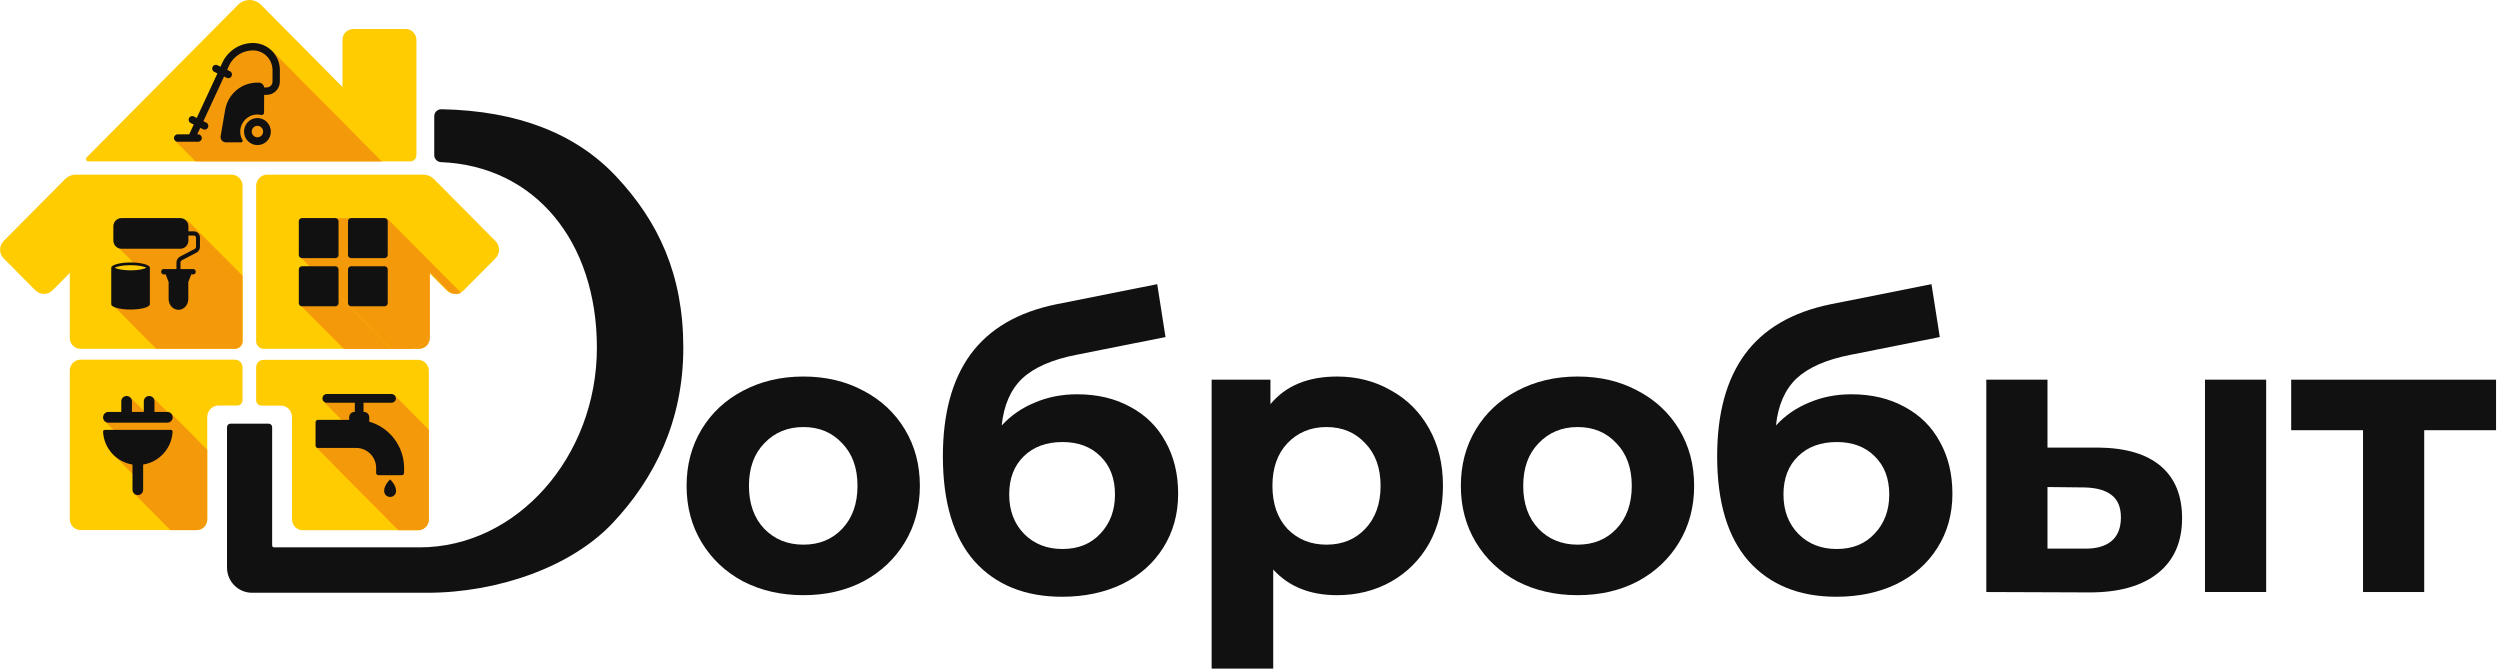<svg width="544" height="146" viewBox="0 0 544 146" fill="none" xmlns="http://www.w3.org/2000/svg">
<path d="M36.392 38.002H16.526C15.625 38.002 14.765 38.365 14.125 39.01L0.78 52.457C-0.24 53.485 -0.24 55.178 0.78 56.207L7.703 63.182C8.723 64.21 10.403 64.21 11.424 63.182L15.185 59.392V73.544C15.185 74.855 16.245 75.903 17.526 75.903H51.137C52.037 75.903 52.778 75.157 52.778 74.25V40.441C52.778 39.091 51.697 38.002 50.357 38.002H36.392Z" fill="#FFCB01"/>
<path d="M69.323 35.119H89.27C90.01 35.119 90.61 34.514 90.61 33.768V8.669C90.61 7.379 89.57 6.31 88.269 6.31H76.865C75.585 6.31 74.525 7.358 74.525 8.669V18.93L56.799 1.048C55.418 -0.343 53.178 -0.343 51.797 1.048L18.866 34.232C18.546 34.554 18.766 35.119 19.226 35.119H39.253H69.323Z" fill="#FFCB01"/>
<path d="M107.816 52.457L94.471 39.01C93.831 38.365 92.971 38.002 92.071 38.002H72.204H58.159C56.819 38.002 55.739 39.091 55.739 40.441V74.25C55.739 75.157 56.479 75.903 57.379 75.903H90.99C92.291 75.903 93.331 74.835 93.331 73.544V59.311L97.172 63.182C98.193 64.21 99.873 64.21 100.894 63.182L107.816 56.207C108.856 55.178 108.856 53.485 107.816 52.457Z" fill="#FFCB01"/>
<path d="M92.951 128.985H54.838C51.837 128.985 49.396 126.525 49.396 123.501V92.938C49.396 92.535 49.736 92.192 50.137 92.192H58.479C58.88 92.192 59.22 92.535 59.22 92.938V118.683C59.22 118.905 59.4 119.106 59.64 119.106H91.29C112.517 119.106 129.883 99.349 129.883 75.661C129.883 52.517 116.399 36.107 95.952 35.28C95.132 35.24 94.491 34.575 94.491 33.748V25.301C94.491 24.434 95.192 23.749 96.052 23.769C112.717 24.091 125.382 29.111 134.105 38.425C143.268 48.203 148.689 59.755 148.689 75.661C148.689 91.567 142.447 104.127 133.284 113.844C124.341 123.34 108.356 128.985 92.951 128.985Z" fill="#111112"/>
<path d="M47.556 88.241H51.617C52.257 88.241 52.777 87.717 52.777 87.072V79.915C52.777 79.008 52.037 78.262 51.137 78.262H17.526C16.225 78.262 15.185 79.33 15.185 80.621V112.978C15.185 114.288 16.245 115.336 17.526 115.336H42.754C44.054 115.336 45.095 114.268 45.095 112.978V90.741C45.095 89.37 46.195 88.241 47.556 88.241Z" fill="#FFCB01"/>
<path d="M55.739 79.935V87.092C55.739 87.737 56.259 88.261 56.899 88.261H61.08C62.441 88.261 63.541 89.37 63.541 90.741V113.018C63.541 114.328 64.602 115.377 65.882 115.377H90.97C92.271 115.377 93.311 114.308 93.311 113.018V80.661C93.311 79.35 92.251 78.302 90.97 78.302H57.359C56.459 78.282 55.739 79.028 55.739 79.935Z" fill="#FFCB01"/>
<path d="M93.331 112.998V93.543L85.868 86.023L70.383 87.374L78.666 95.721L68.743 97.293L86.689 115.377H90.97C92.291 115.377 93.331 114.308 93.331 112.998Z" fill="#F4990A"/>
<path d="M85.208 85.741H71.104C70.583 85.741 70.163 86.165 70.163 86.689C70.163 87.213 70.583 87.636 71.104 87.636H77.206V89.632H77.126C76.485 89.632 75.985 90.156 75.985 90.781V91.366H69.183C68.903 91.366 68.663 91.588 68.663 91.89V96.95C68.663 97.233 68.883 97.474 69.183 97.474H77.526C79.906 97.474 81.847 99.43 81.847 101.829V102.918C81.847 103.18 82.067 103.402 82.327 103.402H87.449C87.709 103.402 87.909 103.2 87.929 102.938V101.849C87.929 97.048 84.72 92.997 80.347 91.757V90.781C80.347 90.136 79.826 89.632 79.206 89.632H79.106V87.636H85.208C85.728 87.636 86.149 87.213 86.149 86.689C86.149 86.185 85.728 85.741 85.208 85.741Z" fill="#111112"/>
<path d="M84.888 108.139C85.608 108.139 86.189 107.555 86.189 106.829C86.189 105.478 84.888 104.329 84.888 104.329C84.888 104.329 83.588 105.458 83.588 106.829C83.588 107.555 84.168 108.139 84.888 108.139Z" fill="#111112"/>
<path d="M91.19 75.903C92.231 75.903 93.131 75.218 93.431 74.25L89.77 75.903H91.19Z" fill="#F4990A"/>
<path d="M65.882 57.94C65.522 57.94 65.222 58.243 65.222 58.606V65.964C65.222 66.145 65.302 66.327 65.422 66.448L74.825 75.923H85.208L67.382 57.961H65.882V57.94Z" fill="#F4990A"/>
<path d="M84.428 47.719C84.268 47.558 84.048 47.477 83.828 47.477H65.882C65.522 47.477 65.222 47.78 65.222 48.142V55.501C65.222 55.682 65.302 55.864 65.422 55.985L67.382 57.96L85.208 75.923H89.77L93.431 74.27C93.511 74.048 93.551 73.806 93.551 73.544V59.311L97.392 63.182C98.193 63.988 99.353 64.17 100.333 63.726L84.428 47.719Z" fill="#F4990A"/>
<path d="M65.702 47.457H72.984C73.344 47.457 73.665 47.78 73.665 48.142V55.481C73.665 55.864 73.364 56.166 72.984 56.166H65.702C65.322 56.166 65.022 55.864 65.022 55.481V48.142C65.022 47.759 65.322 47.457 65.702 47.457Z" fill="#111112"/>
<path d="M76.405 47.457H83.688C84.048 47.457 84.368 47.78 84.368 48.142V55.481C84.368 55.864 84.068 56.166 83.688 56.166H76.405C76.025 56.166 75.725 55.864 75.725 55.481V48.142C75.725 47.759 76.025 47.457 76.405 47.457Z" fill="#111112"/>
<path d="M72.984 57.94H65.702C65.322 57.94 65.022 58.243 65.022 58.626V65.964C65.022 66.347 65.322 66.65 65.702 66.65H72.984C73.364 66.65 73.665 66.347 73.665 65.964V58.626C73.665 58.243 73.344 57.94 72.984 57.94Z" fill="#111112"/>
<path d="M76.405 57.94H83.688C84.048 57.94 84.368 58.243 84.368 58.626V65.964C84.368 66.347 84.068 66.65 83.688 66.65H76.405C76.025 66.65 75.725 66.347 75.725 65.964V58.626C75.725 58.243 76.025 57.94 76.405 57.94Z" fill="#111112"/>
<path d="M45.095 112.998V97.878L37.292 90.015L35.752 90.176L36.352 89.572L33.251 86.447L31.67 87.818L34.171 90.338L33.791 89.955L33.331 90.418L30.23 90.761L31.43 89.552L28.329 86.427L26.749 87.797L29.75 90.822L22.767 91.608L27.469 96.346L24.788 99.047L31.25 105.559L29.31 107.514L37.092 115.357H42.754C44.055 115.377 45.095 114.308 45.095 112.998Z" fill="#F4990A"/>
<path d="M36.414 91.971H23.57C22.929 91.971 22.409 91.447 22.429 90.801C22.429 90.156 22.949 89.632 23.59 89.632H26.39V87.334C26.39 86.689 26.911 86.165 27.551 86.165C28.191 86.165 28.711 86.689 28.711 87.334V89.632H31.292V87.334C31.292 86.689 31.812 86.165 32.452 86.165C33.093 86.165 33.613 86.689 33.613 87.334V89.632H36.414C37.054 89.632 37.574 90.156 37.574 90.801C37.574 91.447 37.054 91.971 36.414 91.971Z" fill="#111112"/>
<path d="M22.808 93.543H37.172C37.392 93.543 37.572 93.725 37.553 93.946C37.372 97.575 34.651 100.539 31.15 101.083V106.567C31.15 107.212 30.63 107.736 29.99 107.736C29.35 107.736 28.83 107.212 28.83 106.567V101.083C25.328 100.539 22.608 97.575 22.427 93.946C22.407 93.725 22.587 93.543 22.808 93.543Z" fill="#111112"/>
<path d="M40.673 47.84V51.106L25.428 53.505L29.31 57.416C29.41 57.416 29.53 57.416 29.63 57.416C30.37 57.477 31.09 57.618 31.811 57.678C32.491 57.739 32.491 58.807 31.811 58.747C31.59 58.727 31.39 58.706 31.19 58.666C31.11 58.767 30.97 58.847 30.81 58.868C30.79 58.868 30.79 58.868 30.77 58.868L31.25 59.352L24.568 66.387L33.991 75.883H51.137C52.037 75.883 52.778 75.137 52.778 74.23V60.017L40.673 47.84Z" fill="#F4990A"/>
<path d="M40.994 50.34H42.174C42.934 50.34 43.554 50.965 43.514 51.751V53.727C43.514 54.251 43.234 54.715 42.774 54.957L39.573 56.63C39.393 56.731 39.273 56.912 39.273 57.134V58.545H42.074C42.354 58.545 42.594 58.807 42.594 59.13C42.594 59.452 42.374 59.714 42.074 59.714H41.614L40.974 61.368V65.077C40.974 66.367 40.013 67.416 38.833 67.416C37.653 67.416 36.692 66.367 36.692 65.077V61.368L36.052 59.714H35.592C35.312 59.714 35.072 59.452 35.072 59.13C35.072 58.807 35.292 58.545 35.592 58.545H38.393V57.134C38.393 56.569 38.713 56.086 39.193 55.824L42.394 54.15C42.554 54.049 42.654 53.888 42.654 53.707V51.731C42.654 51.469 42.434 51.247 42.174 51.247H40.994V52.356C40.994 53.344 40.193 54.13 39.233 54.13H26.429C25.448 54.13 24.668 53.324 24.668 52.356V49.231C24.668 48.243 25.468 47.457 26.429 47.457H39.233C40.213 47.457 40.994 48.263 40.994 49.231V50.34Z" fill="#111112"/>
<path fill-rule="evenodd" clip-rule="evenodd" d="M24.208 58.263C24.208 57.638 26.089 57.114 28.409 57.114C30.71 57.114 32.571 57.618 32.611 58.223V66.206C32.611 66.831 30.73 67.355 28.409 67.355C26.089 67.355 24.208 66.851 24.208 66.206V58.263ZM24.948 58.263C25.388 58.505 26.589 58.827 28.409 58.827C30.25 58.827 31.45 58.505 31.871 58.263C31.43 58.021 30.23 57.698 28.409 57.698C26.589 57.698 25.388 58.021 24.948 58.263Z" fill="#111112"/>
<path d="M69.323 35.119H83.068L59.2 11.048L52.938 10.403L49.016 13.81L41.954 29.797L38.113 30.643L42.554 35.119H69.323Z" fill="#F4990A"/>
<path d="M51.097 10.524C52.297 9.757 53.658 9.354 55.058 9.354C58.279 9.354 60.9 11.995 60.9 15.241V17.741C60.9 19.334 59.6 20.644 58.019 20.644H57.479C57.459 21.773 57.459 23.143 57.459 24.514C57.459 24.836 57.139 25.099 56.819 25.019C56.519 24.938 56.199 24.918 55.879 24.918C53.918 24.978 52.337 26.571 52.277 28.547C52.257 29.273 52.437 29.938 52.758 30.502C52.878 30.704 52.737 30.966 52.497 30.966H49.136C48.436 30.966 47.896 30.321 48.016 29.615L48.996 23.89C49.596 20.483 52.517 17.983 55.959 17.983H56.299C56.919 17.983 57.419 18.447 57.479 19.031H58.019C58.719 19.031 59.3 18.467 59.3 17.741V15.261C59.3 12.882 57.379 10.967 55.038 10.967C52.818 10.967 50.757 12.277 49.816 14.314L49.436 15.201L50.037 15.503C50.437 15.684 50.597 16.168 50.397 16.572C50.257 16.854 49.977 17.015 49.676 17.015C49.556 17.015 49.436 16.995 49.316 16.934L48.756 16.652L44.255 26.369L44.895 26.692C45.295 26.873 45.455 27.357 45.255 27.761C45.115 28.043 44.835 28.204 44.535 28.204C44.415 28.204 44.295 28.184 44.175 28.123L43.575 27.821L42.914 29.232H43.114C43.554 29.232 43.915 29.595 43.915 30.039C43.915 30.482 43.554 30.845 43.114 30.845H38.653C38.213 30.845 37.852 30.482 37.852 30.039C37.852 29.595 38.213 29.232 38.653 29.232H41.174L42.154 27.095L41.494 26.773C41.094 26.591 40.934 26.107 41.134 25.704C41.314 25.301 41.794 25.14 42.194 25.341L42.814 25.664L47.316 15.967L46.615 15.624C46.215 15.443 46.075 14.959 46.255 14.556C46.435 14.152 46.916 13.991 47.316 14.193L47.976 14.515L48.376 13.648C48.976 12.358 49.917 11.29 51.097 10.524Z" fill="#111112"/>
<path fill-rule="evenodd" clip-rule="evenodd" d="M53.098 28.627C53.098 26.994 54.398 25.684 56.019 25.684C57.619 25.684 58.92 27.015 58.94 28.627C58.94 30.26 57.639 31.571 56.019 31.571C54.398 31.571 53.098 30.26 53.098 28.627ZM54.778 28.627C54.778 29.313 55.338 29.877 56.019 29.877C56.699 29.877 57.259 29.313 57.259 28.627C57.259 27.942 56.699 27.377 56.019 27.377C55.338 27.377 54.778 27.942 54.778 28.627Z" fill="#111112"/>
<path d="M174.824 129.511C169.957 129.511 165.576 128.509 161.683 126.505C157.846 124.444 154.84 121.609 152.664 118.002C150.488 114.395 149.4 110.302 149.4 105.721C149.4 101.141 150.488 97.047 152.664 93.44C154.84 89.833 157.846 87.028 161.683 85.024C165.576 82.962 169.957 81.932 174.824 81.932C179.692 81.932 184.044 82.962 187.88 85.024C191.717 87.028 194.723 89.833 196.899 93.44C199.075 97.047 200.163 101.141 200.163 105.721C200.163 110.302 199.075 114.395 196.899 118.002C194.723 121.609 191.717 124.444 187.88 126.505C184.044 128.509 179.692 129.511 174.824 129.511ZM174.824 118.518C178.26 118.518 181.066 117.373 183.242 115.082C185.475 112.735 186.592 109.615 186.592 105.721C186.592 101.828 185.475 98.736 183.242 96.446C181.066 94.099 178.26 92.925 174.824 92.925C171.389 92.925 168.554 94.099 166.321 96.446C164.088 98.736 162.971 101.828 162.971 105.721C162.971 109.615 164.088 112.735 166.321 115.082C168.554 117.373 171.389 118.518 174.824 118.518Z" fill="#111112"/>
<path d="M234.375 85.796C238.784 85.796 242.65 86.713 245.971 88.545C249.292 90.32 251.84 92.839 253.615 96.102C255.448 99.366 256.364 103.145 256.364 107.439C256.364 111.847 255.276 115.769 253.1 119.205C250.981 122.583 248.004 125.217 244.167 127.106C240.33 128.938 235.978 129.854 231.111 129.854C223.037 129.854 216.681 127.278 212.042 122.125C207.461 116.915 205.171 109.3 205.171 99.28C205.171 90.005 207.175 82.619 211.183 77.122C215.249 71.569 221.462 67.933 229.823 66.215L251.812 61.835L253.615 73.344L234.203 77.208C228.935 78.239 225.012 79.957 222.436 82.361C219.916 84.766 218.427 88.173 217.969 92.581C219.973 90.406 222.378 88.745 225.184 87.6C227.99 86.398 231.054 85.796 234.375 85.796ZM231.197 119.462C234.633 119.462 237.381 118.346 239.443 116.113C241.562 113.88 242.621 111.046 242.621 107.611C242.621 104.118 241.562 101.341 239.443 99.28C237.381 97.219 234.633 96.188 231.197 96.188C227.704 96.188 224.898 97.219 222.779 99.28C220.66 101.341 219.601 104.118 219.601 107.611C219.601 111.103 220.689 113.966 222.865 116.199C225.041 118.375 227.818 119.462 231.197 119.462Z" fill="#111112"/>
<path d="M290.967 81.932C295.262 81.932 299.156 82.934 302.649 84.938C306.199 86.884 308.976 89.661 310.98 93.268C312.985 96.818 313.987 100.969 313.987 105.721C313.987 110.473 312.985 114.653 310.98 118.26C308.976 121.81 306.199 124.587 302.649 126.591C299.156 128.537 295.262 129.511 290.967 129.511C285.069 129.511 280.43 127.65 277.052 123.928V145.485H263.652V82.619H276.451V87.944C279.772 83.936 284.611 81.932 290.967 81.932ZM288.648 118.518C292.084 118.518 294.889 117.373 297.065 115.082C299.299 112.735 300.415 109.615 300.415 105.721C300.415 101.828 299.299 98.736 297.065 96.446C294.889 94.099 292.084 92.925 288.648 92.925C285.212 92.925 282.377 94.099 280.144 96.446C277.968 98.736 276.88 101.828 276.88 105.721C276.88 109.615 277.968 112.735 280.144 115.082C282.377 117.373 285.212 118.518 288.648 118.518Z" fill="#111112"/>
<path d="M343.306 129.511C338.438 129.511 334.058 128.509 330.164 126.505C326.327 124.444 323.321 121.609 321.145 118.002C318.969 114.395 317.881 110.302 317.881 105.721C317.881 101.141 318.969 97.047 321.145 93.44C323.321 89.833 326.327 87.028 330.164 85.024C334.058 82.962 338.438 81.932 343.306 81.932C348.173 81.932 352.525 82.962 356.362 85.024C360.198 87.028 363.205 89.833 365.381 93.44C367.557 97.047 368.645 101.141 368.645 105.721C368.645 110.302 367.557 114.395 365.381 118.002C363.205 121.609 360.198 124.444 356.362 126.505C352.525 128.509 348.173 129.511 343.306 129.511ZM343.306 118.518C346.741 118.518 349.547 117.373 351.723 115.082C353.957 112.735 355.073 109.615 355.073 105.721C355.073 101.828 353.957 98.736 351.723 96.446C349.547 94.099 346.741 92.925 343.306 92.925C339.87 92.925 337.035 94.099 334.802 96.446C332.569 98.736 331.452 101.828 331.452 105.721C331.452 109.615 332.569 112.735 334.802 115.082C337.035 117.373 339.87 118.518 343.306 118.518Z" fill="#111112"/>
<path d="M402.856 85.796C407.265 85.796 411.131 86.713 414.452 88.545C417.773 90.32 420.321 92.839 422.097 96.102C423.929 99.366 424.845 103.145 424.845 107.439C424.845 111.847 423.757 115.769 421.581 119.205C419.462 122.583 416.485 125.217 412.648 127.106C408.812 128.938 404.46 129.854 399.592 129.854C391.518 129.854 385.162 127.278 380.524 122.125C375.942 116.915 373.652 109.3 373.652 99.28C373.652 90.005 375.656 82.619 379.665 77.122C383.73 71.569 389.943 67.933 398.304 66.215L420.293 61.835L422.097 73.344L402.684 77.208C397.416 78.239 393.494 79.957 390.917 82.361C388.397 84.766 386.908 88.173 386.45 92.581C388.454 90.406 390.86 88.745 393.665 87.6C396.471 86.398 399.535 85.796 402.856 85.796ZM399.678 119.462C403.114 119.462 405.862 118.346 407.924 116.113C410.043 113.88 411.102 111.046 411.102 107.611C411.102 104.118 410.043 101.341 407.924 99.28C405.862 97.219 403.114 96.188 399.678 96.188C396.185 96.188 393.379 97.219 391.26 99.28C389.142 101.341 388.082 104.118 388.082 107.611C388.082 111.103 389.17 113.966 391.346 116.199C393.522 118.375 396.3 119.462 399.678 119.462Z" fill="#111112"/>
<path d="M456.528 97.391C462.54 97.448 467.093 98.793 470.185 101.427C473.277 104.061 474.823 107.84 474.823 112.764C474.823 117.917 473.077 121.896 469.584 124.701C466.091 127.507 461.137 128.909 454.724 128.909L432.219 128.824V82.619H445.533V97.391H456.528ZM479.805 82.619H493.119V128.824H479.805V82.619ZM453.521 119.377C456.098 119.434 458.074 118.89 459.448 117.745C460.822 116.6 461.51 114.882 461.51 112.592C461.51 110.359 460.822 108.727 459.448 107.697C458.131 106.666 456.155 106.122 453.521 106.065L445.533 105.979V119.377H453.521Z" fill="#111112"/>
<path d="M543.142 93.612H527.509V128.824H514.195V93.612H498.562V82.619H543.142V93.612Z" fill="#111112"/>
</svg>
